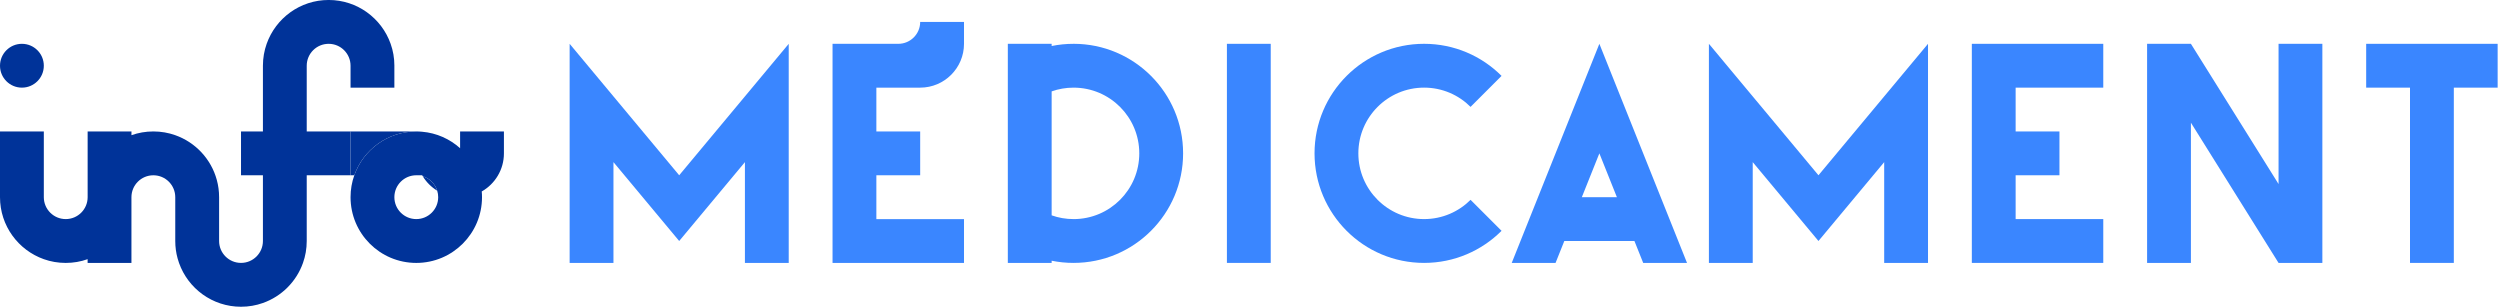 <?xml version="1.0" encoding="UTF-8"?>
<svg id="COULEURS" xmlns="http://www.w3.org/2000/svg" version="1.1" viewBox="0 0 1506.14 184.79" width="1506.14" height="184.79">
  <!-- Generator: Adobe Illustrator 29.1.0, SVG Export Plug-In . SVG Version: 2.1.0 Build 142)  -->
  <defs>
    <style>
      .st0 {
        fill: #039;
      }

      .st1 {
        fill: #3a86ff;
      }
    </style>
  </defs>
  <g>
    <path class="st0" d="M237.59,39.6v13.2h-26.4v-13.2c0-7.29-5.91-13.2-13.2-13.2s-13.2,5.91-13.2,13.2v39.6h26.4v26.4h-26.4v39.6c0,4.63-.79,9.08-2.26,13.2-3.97,11.25-12.89,20.17-24.14,24.14-4.12,1.47-8.56,2.26-13.2,2.26-17.23,0-31.9-11.01-37.34-26.4-.32-.91-.62-1.83-.87-2.79-.91-3.31-1.39-6.8-1.39-10.41v-26.4c0-7.29-5.91-13.2-13.2-13.2s-13.2,5.91-13.2,13.2v39.6h-26.4v-2.26c-4.12,1.47-8.56,2.26-13.2,2.26s-9.08-.79-13.2-2.26C11.01,150.69,0,136.03,0,118.79v-39.6h26.4v39.6c0,7.29,5.91,13.2,13.2,13.2s13.2-5.91,13.2-13.2v-39.6h26.4v2.26c4.12-1.47,8.56-2.26,13.2-2.26s9.08.79,13.2,2.26c12.17,4.3,21.6,14.37,25.01,26.93.91,3.31,1.39,6.8,1.39,10.41v26.4c0,7.29,5.91,13.2,13.2,13.2s13.2-5.91,13.2-13.2v-39.6h-13.2v-26.4h13.2v-39.6c0-4.63.79-9.08,2.26-13.2,5.44-15.38,20.11-26.4,37.34-26.4s31.9,11.01,37.34,26.4c1.47,4.12,2.26,8.56,2.26,13.2Z"/>
    <circle class="st0" cx="13.2" cy="39.6" r="13.2"/>
    <path class="st0" d="M263.4,114.89c-3.55-2.16-6.56-5.16-8.71-8.71,4.15,1.28,7.44,4.56,8.71,8.71Z"/>
    <path class="st0" d="M250.79,79.2c-17.23,0-31.9,11.01-37.34,26.4h-2.26v-26.4h39.6Z"/>
    <path class="st0" d="M277.19,79.2v10.1c-6.2-5.57-14.15-9.2-22.95-9.94-1.13-.12-2.29-.16-3.45-.16-17.23,0-31.9,11.01-37.34,26.4-1.47,4.12-2.26,8.56-2.26,13.2,0,21.87,17.73,39.6,39.6,39.6s39.6-17.73,39.6-39.6c0-1.16-.04-2.32-.16-3.45,7.98-4.53,13.36-13.11,13.36-22.95v-13.2h-26.4ZM250.79,131.99c-7.29,0-13.2-5.91-13.2-13.2s5.91-13.2,13.2-13.2h3.55c.1.19.22.4.35.59,4.15,1.28,7.44,4.56,8.71,8.71.38,1.23.59,2.55.59,3.9,0,7.29-5.91,13.2-13.2,13.2Z"/>
  </g>
  <g>
    <polygon class="st1" points="475.17 26.4 475.17 158.39 448.78 158.39 448.78 97.67 409.18 145.19 369.58 97.67 369.58 158.39 343.18 158.39 343.18 26.4 369.58 58.08 409.18 105.59 448.78 58.08 475.17 26.4"/>
    <polygon class="st1" points="1161.54 26.4 1161.54 158.39 1135.14 158.39 1135.14 97.67 1095.54 145.19 1055.94 97.67 1055.94 158.39 1029.54 158.39 1029.54 26.4 1055.94 58.08 1095.54 105.59 1135.14 58.08 1161.54 26.4"/>
    <polygon class="st1" points="1214.33 52.8 1214.33 79.2 1240.73 79.2 1240.73 105.59 1214.33 105.59 1214.33 131.99 1267.13 131.99 1267.13 158.39 1187.94 158.39 1187.94 26.4 1267.13 26.4 1267.13 52.8 1214.33 52.8"/>
    <path class="st1" d="M646.77,26.4c-4.52,0-8.93.45-13.2,1.32v-1.32h-26.4v131.99h26.4v-1.32c4.27.87,8.68,1.32,13.2,1.32,36.44,0,66-29.55,66-66s-29.55-66-66-66ZM646.77,131.99c-4.63,0-9.08-.79-13.2-2.26V55.06c4.12-1.47,8.56-2.26,13.2-2.26,21.87,0,39.6,17.73,39.6,39.6s-17.73,39.6-39.6,39.6Z"/>
    <rect class="st1" x="739.16" y="26.4" width="26.4" height="131.99"/>
    <path class="st1" d="M885.95,120.39l18.67,18.67c-11.94,11.94-28.45,19.33-46.67,19.33s-34.73-7.39-46.67-19.33c-11.94-11.94-19.33-28.45-19.33-46.67s7.39-34.73,19.33-46.67c11.94-11.94,28.45-19.33,46.67-19.33s34.73,7.39,46.67,19.33l-18.67,18.67c-7.17-7.17-17.06-11.6-28-11.6s-20.83,4.43-28,11.6c-7.17,7.17-11.6,17.06-11.6,28s4.43,20.83,11.6,28c7.17,7.17,17.06,11.6,28,11.6s20.83-4.43,28-11.6Z"/>
    <line class="st1" x1="1042.74" y1="125.39" x2="1040.1" y2="118.79"/>
    <polygon class="st1" points="1399.12 26.4 1399.12 158.39 1372.73 158.39 1319.93 73.92 1319.93 158.39 1293.53 158.39 1293.53 26.4 1319.93 26.4 1372.73 110.87 1372.73 26.4 1399.12 26.4"/>
    <line class="st1" x1="1385.93" y1="131.99" x2="1372.73" y2="110.87"/>
    <line class="st1" x1="1319.93" y1="73.92" x2="1306.73" y2="52.8"/>
    <polygon class="st1" points="1504.72 26.4 1504.72 52.8 1478.32 52.8 1478.32 158.39 1451.92 158.39 1451.92 52.8 1425.52 52.8 1425.52 26.4 1504.72 26.4"/>
    <path class="st1" d="M1003.15,125.39l-2.64-6.6-36.96-92.4-36.96,92.4-2.64,6.6-13.2,33h26.4l5.28-13.2h42.24l5.28,13.2h26.4l-13.2-33ZM952.99,118.79l10.56-26.4,10.56,26.4h-21.12Z"/>
    <path class="st1" d="M527.97,52.8v26.4h26.4v26.4h-26.4v26.4h52.8v26.4h-79.2V26.4h39.6c7.29,0,13.2-5.91,13.2-13.2h26.4v13.2c0,14.58-11.82,26.4-26.4,26.4h-26.4Z"/>
  </g>
</svg>